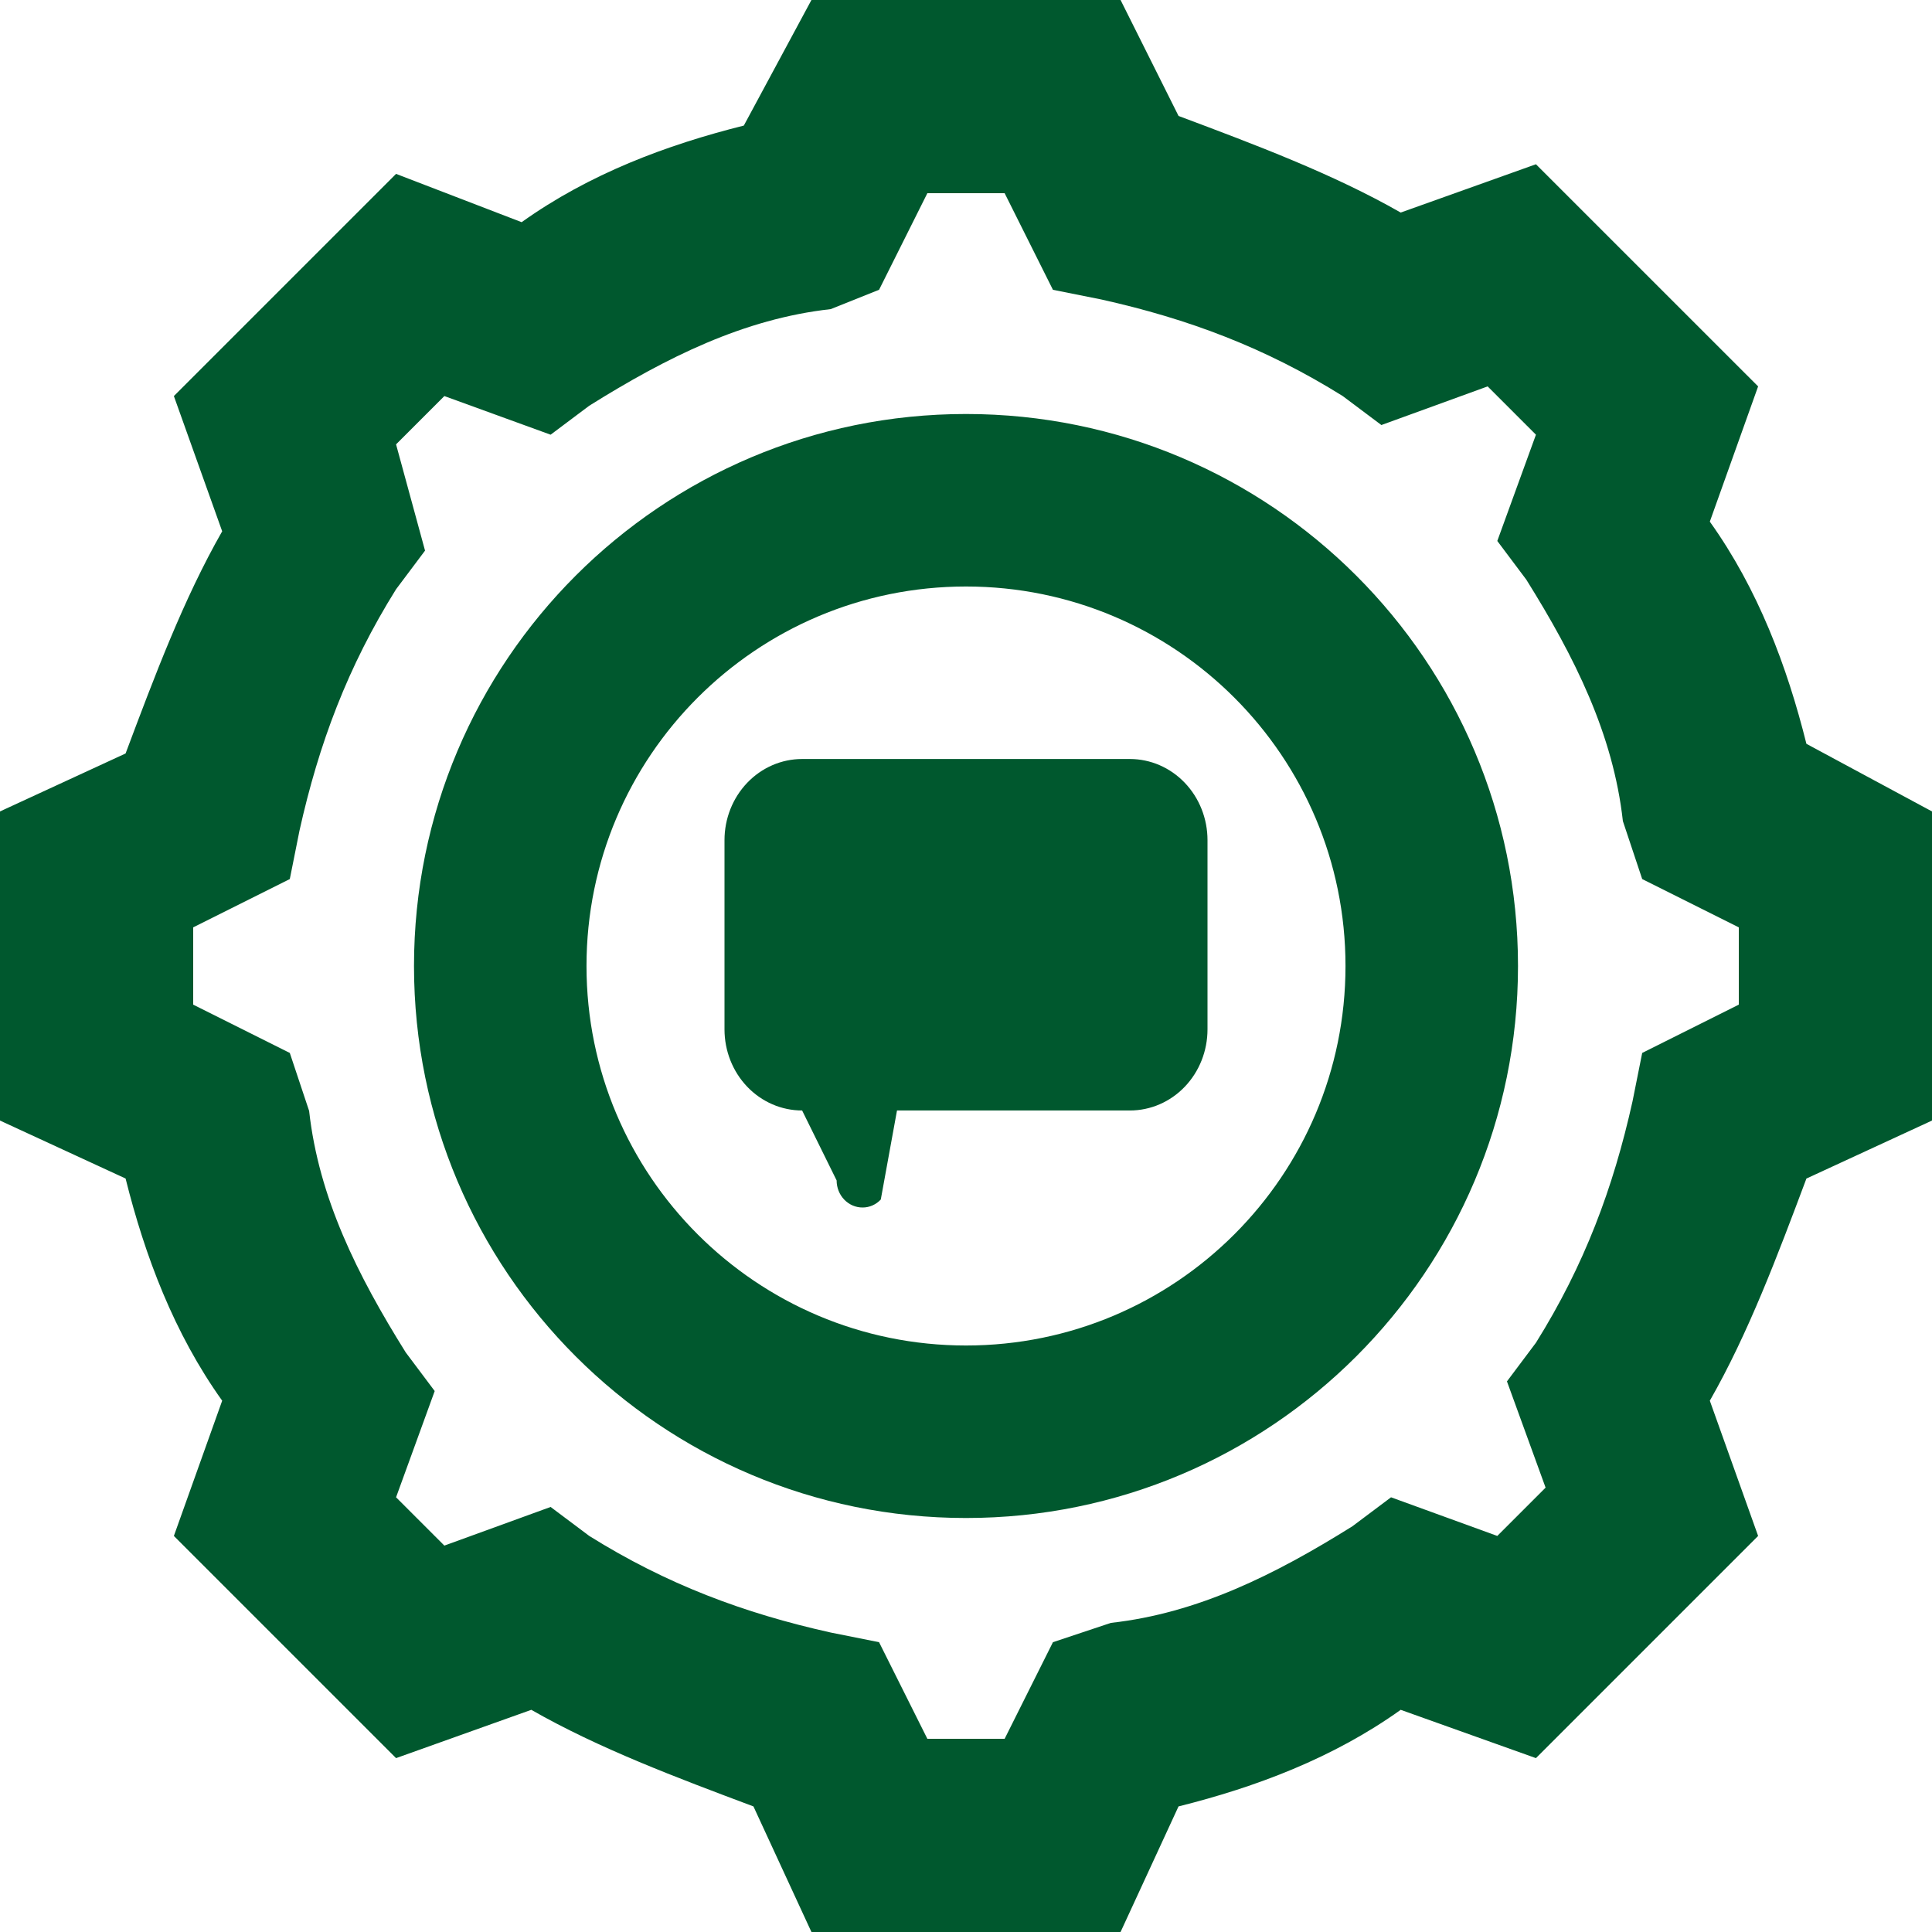 <svg width="56" height="56" viewBox="0 0 56 56" fill="none" xmlns="http://www.w3.org/2000/svg">
<path fill-rule="evenodd" clip-rule="evenodd" d="M52.36 21.56C51.8 19.32 50.96 17.08 49.56 15.12L50.96 11.2L44.52 4.761L40.6 6.161C38.64 5.041 36.4 4.2 34.161 3.361L32.48 0H23.52L21.56 3.64C19.32 4.2 17.08 5.04 15.12 6.44L11.48 5.04L5.04 11.48L6.44 15.4C5.32 17.36 4.48 19.6 3.64 21.84L0 23.52V32.48L3.64 34.16C4.2 36.4 5.04 38.64 6.44 40.6L5.04 44.52L11.48 50.96L15.4 49.56C17.36 50.68 19.6 51.52 21.839 52.36L23.52 56H32.48L34.16 52.36C36.4 51.8 38.64 50.96 40.6 49.56L44.52 50.96L50.96 44.52L49.56 40.6C50.68 38.64 51.52 36.4 52.36 34.161L56 32.48L56 23.52L52.36 21.56ZM50.4 29.12L47.6 30.52L47.32 31.92C46.76 34.44 45.92 36.68 44.52 38.92L43.68 40.04L44.8 43.12L43.4 44.52L40.32 43.4L39.2 44.24C36.96 45.64 34.72 46.76 32.2 47.04L30.52 47.6L29.12 50.4H26.88L25.48 47.6L24.08 47.32C21.56 46.76 19.32 45.92 17.08 44.52L15.96 43.68L12.88 44.8L11.48 43.4L12.6 40.32L11.76 39.2C10.36 36.96 9.24 34.72 8.96 32.2L8.4 30.52L5.6 29.12V26.88L8.4 25.48L8.68 24.08C9.24 21.56 10.08 19.32 11.48 17.08L12.32 15.96L11.48 12.88L12.88 11.48L15.96 12.6L17.08 11.76C19.32 10.36 21.56 9.24 24.08 8.96L25.48 8.4L26.88 5.6H29.12L30.52 8.4L31.92 8.68C34.44 9.24 36.68 10.08 38.92 11.48L40.04 12.32L43.12 11.2L44.52 12.6L43.4 15.68L44.24 16.8C45.64 19.04 46.76 21.28 47.04 23.8L47.6 25.48L50.4 26.88L50.4 29.12ZM28 39C34.075 39 39 34.075 39 28C39 21.925 34.075 17 28 17C21.925 17 17 21.925 17 28C17 34.075 21.925 39 28 39ZM28 44C36.837 44 44 36.837 44 28C44 19.163 36.837 12 28 12C19.163 12 12 19.163 12 28C12 36.837 19.163 44 28 44ZM23.25 22H32.75C33.347 22 33.919 22.248 34.341 22.689C34.763 23.13 35 23.728 35 24.351V29.837C35 30.461 34.763 31.059 34.341 31.5C33.919 31.941 33.347 32.188 32.75 32.188H26L25.53 34.769C25.392 34.916 25.203 35 25.006 35C24.805 35.002 24.613 34.919 24.471 34.772C24.329 34.624 24.25 34.424 24.25 34.215L23.25 32.188C22.653 32.188 22.081 31.941 21.659 31.5C21.237 31.059 21 30.461 21 29.837V24.351C21 23.728 21.237 23.13 21.659 22.689C22.081 22.248 22.653 22 23.25 22Z" fill="#00582E"/>
</svg>
